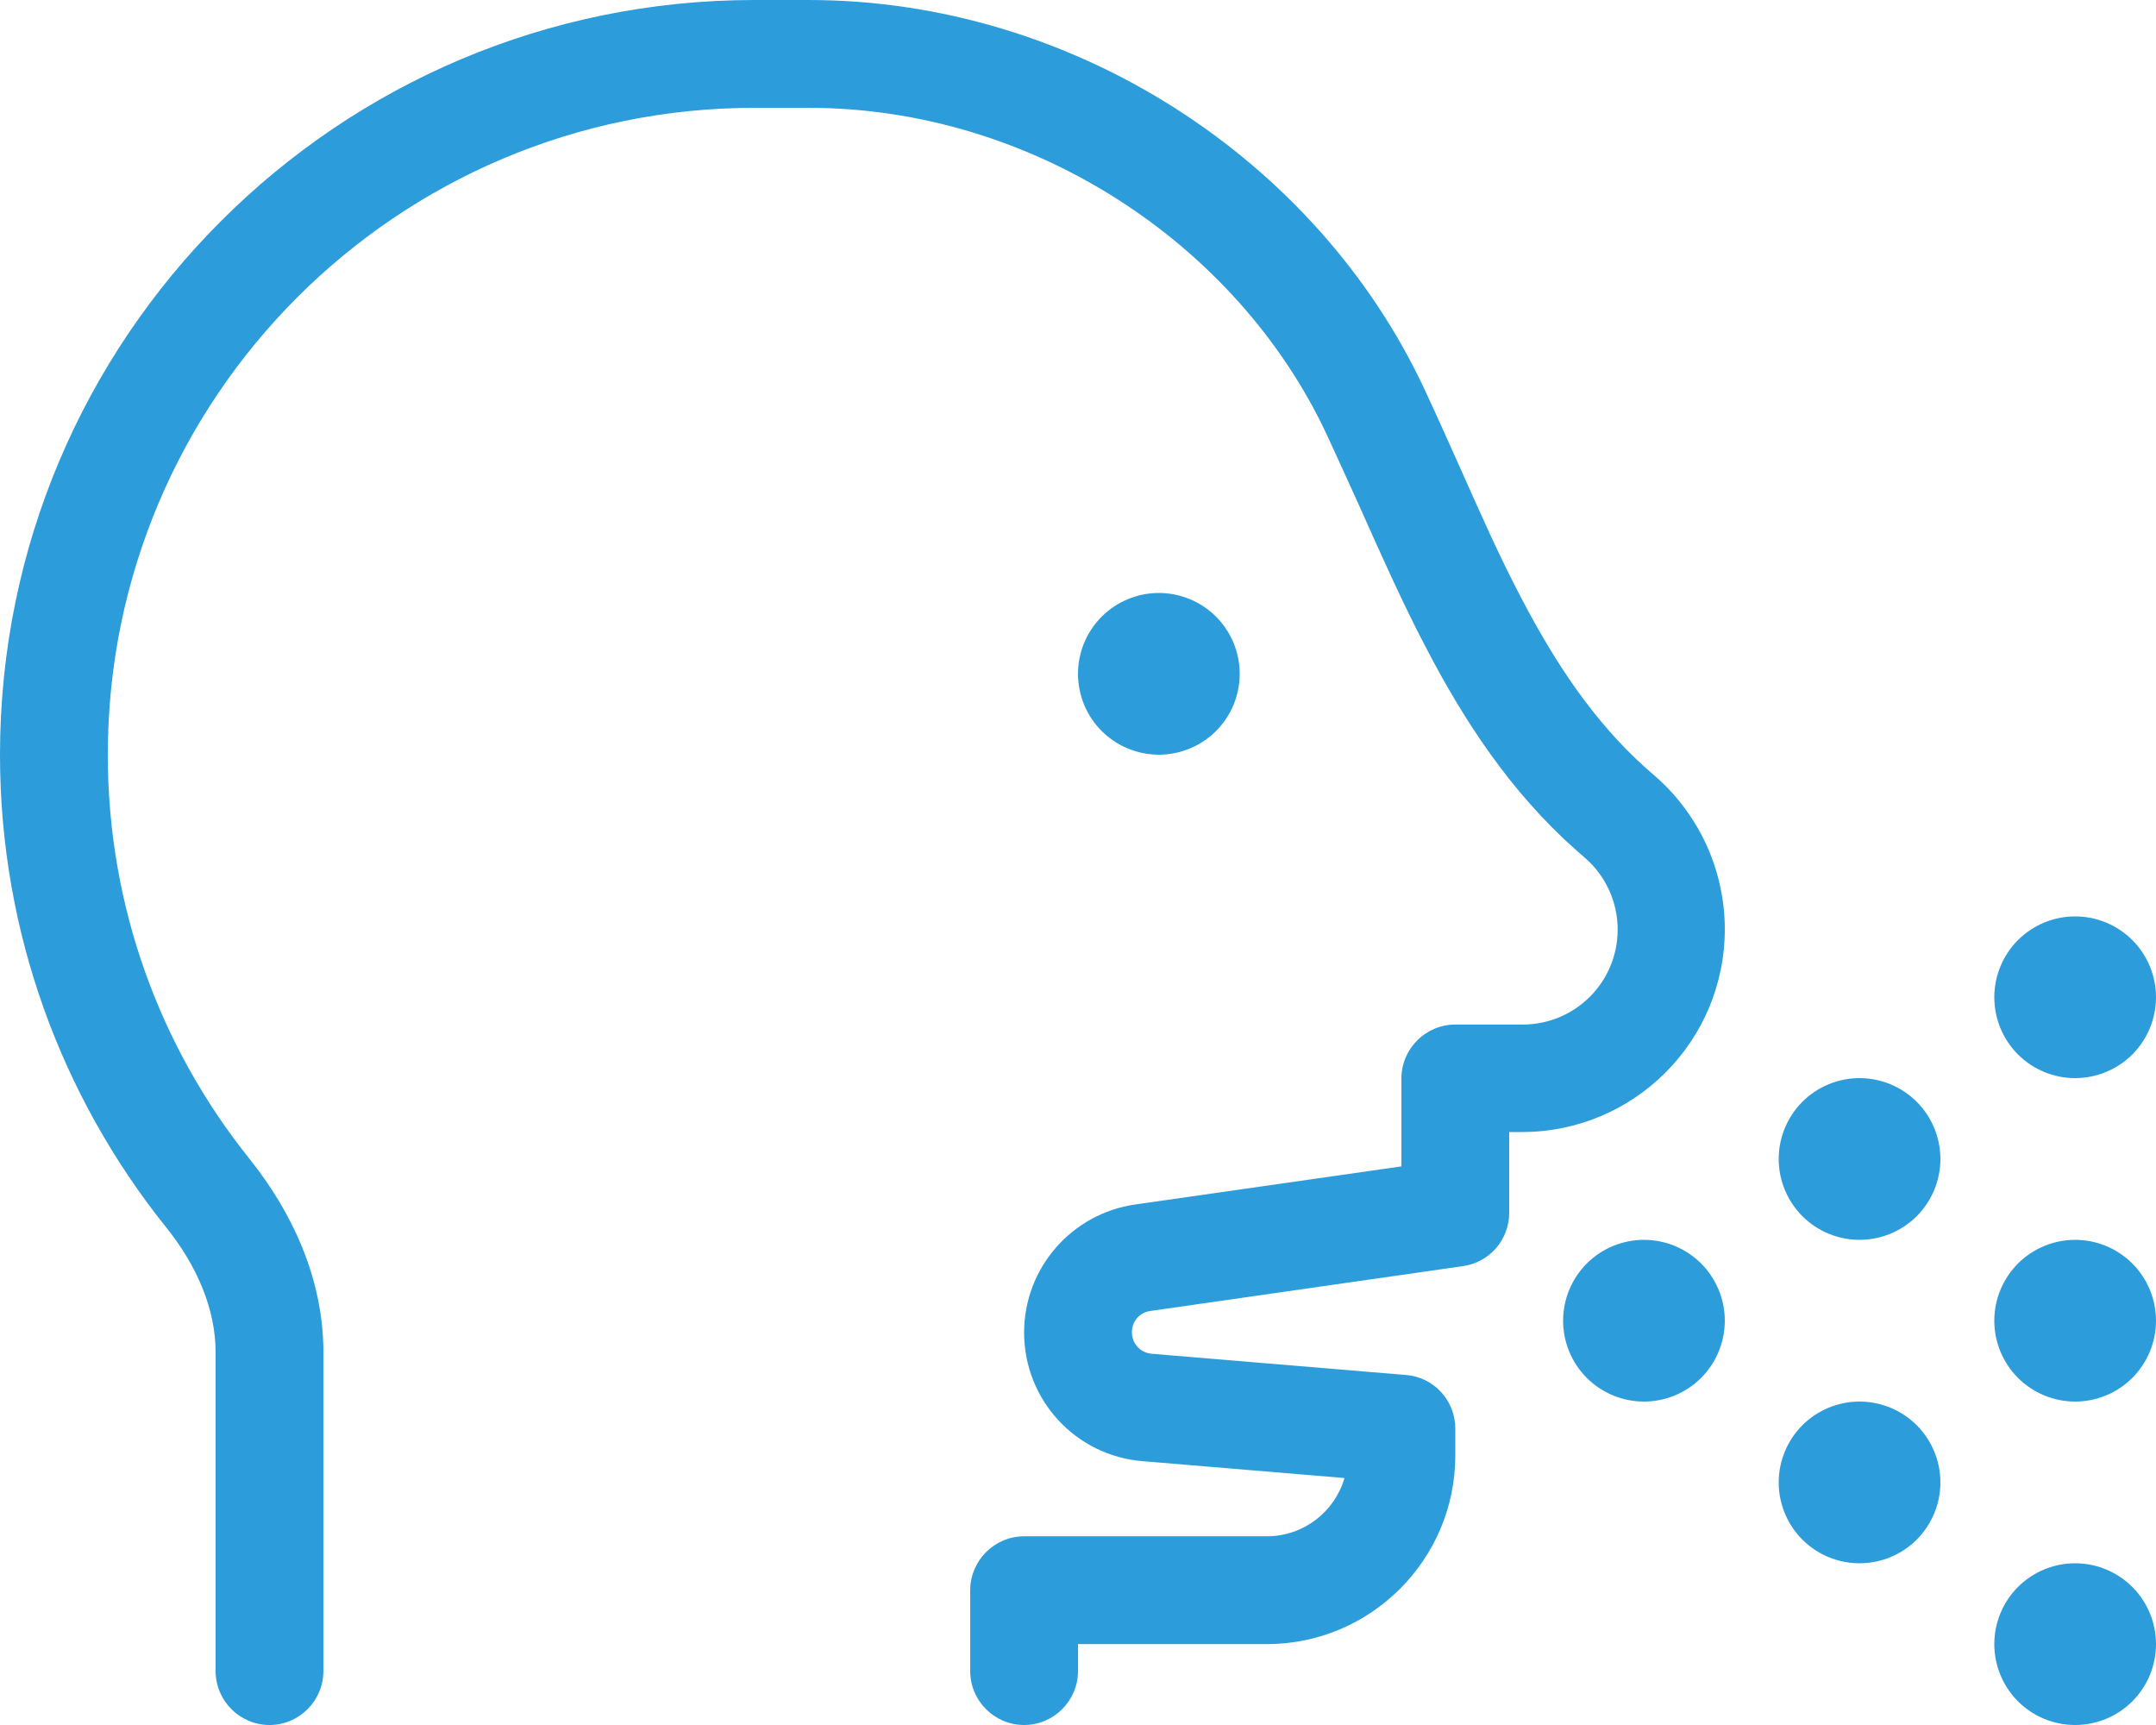 <svg width="45" height="36" viewBox="0 0 45 36" fill="none" xmlns="http://www.w3.org/2000/svg">
<g clip-path="url(#clip0_10_2142)">
<path d="M2.25 15.75C2.25 8.297 8.297 2.25 15.75 2.25H16.875C21.523 2.25 25.812 5.062 27.689 9.063C27.914 9.548 28.146 10.062 28.385 10.589C28.821 11.566 29.278 12.593 29.777 13.542C30.558 15.04 31.521 16.516 32.871 17.719L33.096 17.916C33.518 18.288 33.764 18.83 33.764 19.399C33.764 20.496 32.878 21.382 31.781 21.382H30.375C29.756 21.382 29.25 21.888 29.25 22.507V23.07V23.632V24.342L23.695 25.137C22.366 25.327 21.375 26.466 21.375 27.809C21.375 29.215 22.451 30.382 23.85 30.494L28.062 30.846C27.858 31.549 27.211 32.062 26.438 32.062H21.375C20.756 32.062 20.25 32.569 20.25 33.188V34.875C20.25 35.494 20.756 36 21.375 36C21.994 36 22.5 35.494 22.5 34.875V34.312H26.438C28.61 34.312 30.375 32.548 30.375 30.375V29.812C30.375 29.229 29.925 28.737 29.341 28.695L24.033 28.252C23.801 28.23 23.625 28.041 23.625 27.802C23.625 27.577 23.787 27.387 24.012 27.359L30.537 26.423C31.092 26.346 31.5 25.868 31.5 25.312V23.625H31.767C34.102 23.625 36 21.734 36 19.392C36 18.183 35.48 17.03 34.58 16.228L34.355 16.031C33.293 15.082 32.484 13.88 31.76 12.495C31.289 11.602 30.895 10.702 30.48 9.773C30.234 9.225 29.988 8.67 29.721 8.1C27.478 3.326 22.402 0 16.875 0H15.75C7.052 0 0 7.052 0 15.75C0 19.47 1.294 22.894 3.452 25.594C4.113 26.409 4.5 27.323 4.5 28.223V34.875C4.5 35.494 5.006 36 5.625 36C6.244 36 6.75 35.494 6.75 34.875V28.223C6.75 26.669 6.082 25.277 5.21 24.188C3.354 21.874 2.25 18.942 2.25 15.75ZM24.188 15.75C24.409 15.75 24.628 15.706 24.833 15.621C25.038 15.537 25.224 15.412 25.381 15.256C25.537 15.099 25.662 14.913 25.747 14.708C25.831 14.504 25.875 14.284 25.875 14.062C25.875 13.841 25.831 13.621 25.747 13.417C25.662 13.212 25.537 13.026 25.381 12.869C25.224 12.713 25.038 12.588 24.833 12.504C24.628 12.419 24.409 12.375 24.188 12.375C23.966 12.375 23.747 12.419 23.542 12.504C23.337 12.588 23.151 12.713 22.994 12.869C22.838 13.026 22.713 13.212 22.628 13.417C22.544 13.621 22.5 13.841 22.5 14.062C22.5 14.284 22.544 14.504 22.628 14.708C22.713 14.913 22.838 15.099 22.994 15.256C23.151 15.412 23.337 15.537 23.542 15.621C23.747 15.706 23.966 15.75 24.188 15.75ZM36 27.562C36 27.115 35.822 26.686 35.506 26.369C35.189 26.053 34.76 25.875 34.312 25.875C33.865 25.875 33.436 26.053 33.119 26.369C32.803 26.686 32.625 27.115 32.625 27.562C32.625 28.01 32.803 28.439 33.119 28.756C33.436 29.072 33.865 29.25 34.312 29.25C34.76 29.25 35.189 29.072 35.506 28.756C35.822 28.439 36 28.01 36 27.562ZM43.312 29.25C43.76 29.25 44.189 29.072 44.506 28.756C44.822 28.439 45 28.01 45 27.562C45 27.115 44.822 26.686 44.506 26.369C44.189 26.053 43.76 25.875 43.312 25.875C42.865 25.875 42.436 26.053 42.119 26.369C41.803 26.686 41.625 27.115 41.625 27.562C41.625 28.01 41.803 28.439 42.119 28.756C42.436 29.072 42.865 29.25 43.312 29.25ZM45 34.312C45 33.865 44.822 33.436 44.506 33.119C44.189 32.803 43.76 32.625 43.312 32.625C42.865 32.625 42.436 32.803 42.119 33.119C41.803 33.436 41.625 33.865 41.625 34.312C41.625 34.76 41.803 35.189 42.119 35.506C42.436 35.822 42.865 36 43.312 36C43.76 36 44.189 35.822 44.506 35.506C44.822 35.189 45 34.76 45 34.312ZM38.812 25.875C39.26 25.875 39.689 25.697 40.006 25.381C40.322 25.064 40.5 24.635 40.5 24.188C40.5 23.74 40.322 23.311 40.006 22.994C39.689 22.678 39.26 22.5 38.812 22.5C38.365 22.5 37.936 22.678 37.619 22.994C37.303 23.311 37.125 23.74 37.125 24.188C37.125 24.635 37.303 25.064 37.619 25.381C37.936 25.697 38.365 25.875 38.812 25.875ZM45 20.812C45 20.365 44.822 19.936 44.506 19.619C44.189 19.303 43.76 19.125 43.312 19.125C42.865 19.125 42.436 19.303 42.119 19.619C41.803 19.936 41.625 20.365 41.625 20.812C41.625 21.26 41.803 21.689 42.119 22.006C42.436 22.322 42.865 22.5 43.312 22.5C43.76 22.5 44.189 22.322 44.506 22.006C44.822 21.689 45 21.26 45 20.812ZM38.812 32.625C39.26 32.625 39.689 32.447 40.006 32.131C40.322 31.814 40.5 31.385 40.5 30.938C40.5 30.49 40.322 30.061 40.006 29.744C39.689 29.428 39.26 29.25 38.812 29.25C38.365 29.25 37.936 29.428 37.619 29.744C37.303 30.061 37.125 30.49 37.125 30.938C37.125 31.385 37.303 31.814 37.619 32.131C37.936 32.447 38.365 32.625 38.812 32.625Z" fill="#2D9CDB"/>
</g>
<defs>
<clipPath id="clip0_10_2142">
<rect width="45" height="36" fill="white"/>
</clipPath>
</defs>
</svg>
